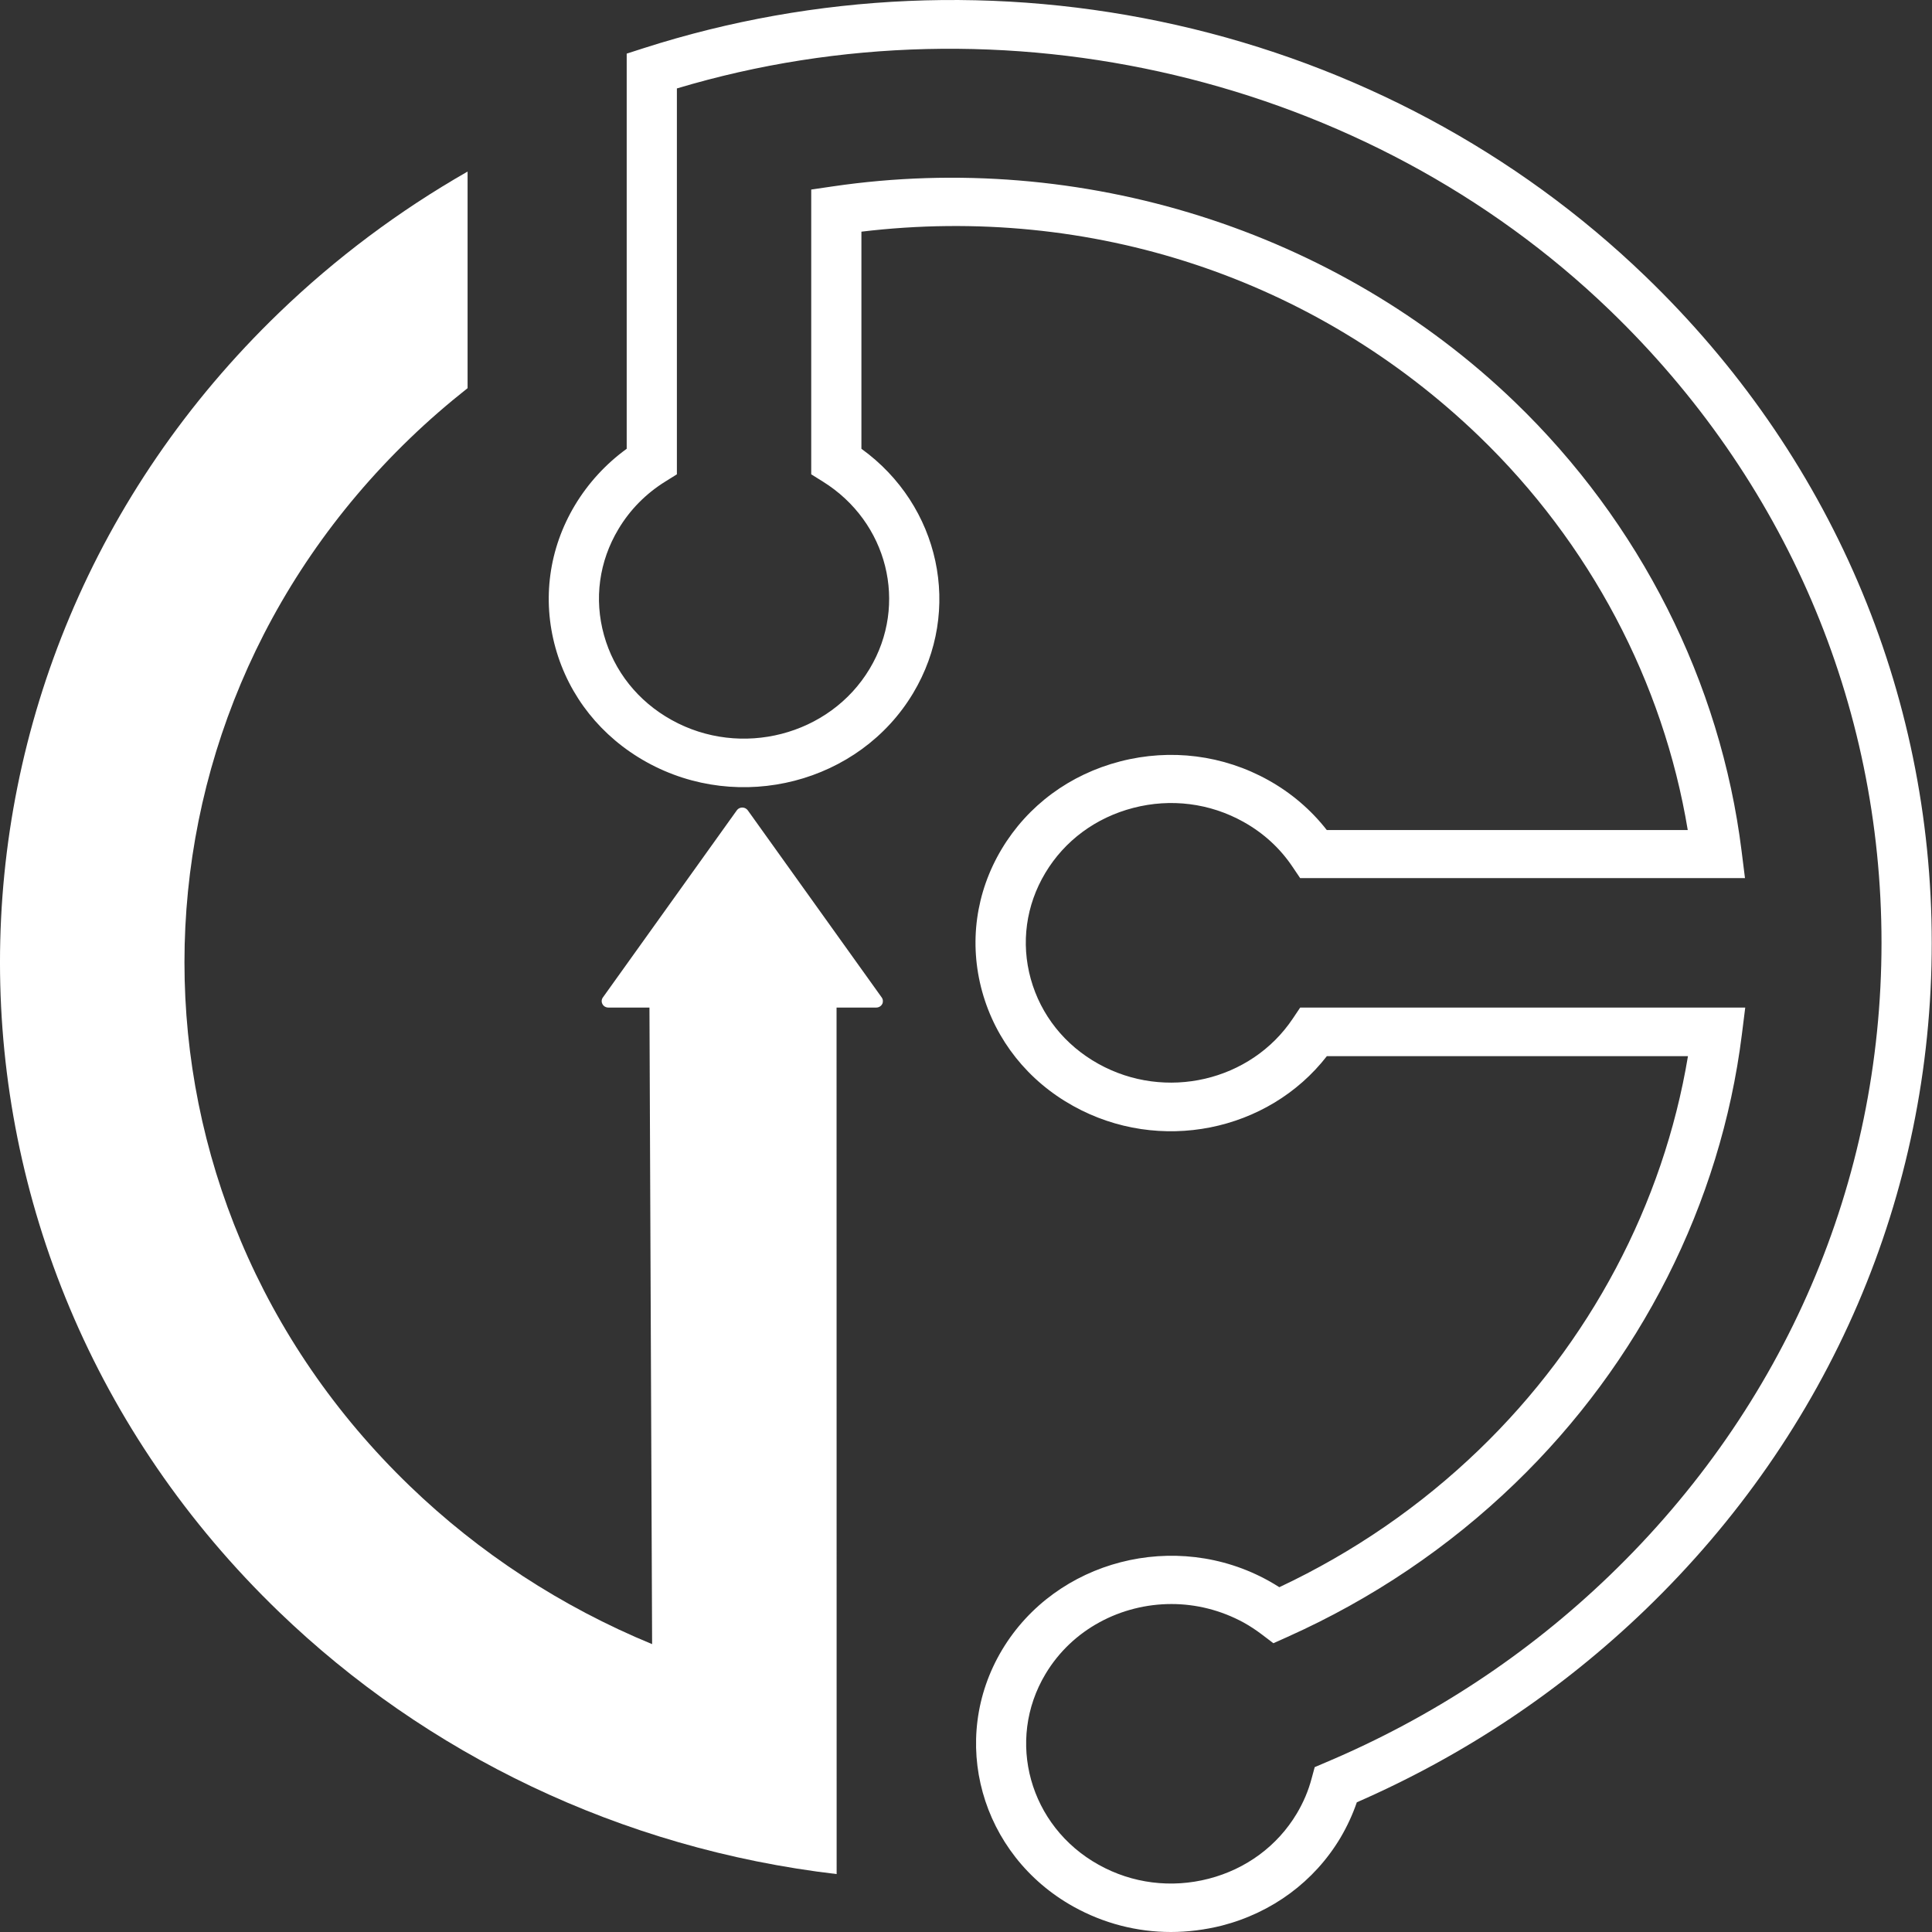 <svg width="45" height="45" viewBox="0 0 45 45" fill="none" xmlns="http://www.w3.org/2000/svg">
<rect x="0" y="0" width="45" height="45" fill="#333333" stroke="none"/>
<path d="M27.272 45C26.484 45 25.706 44.8 25.006 44.411C22.835 43.203 22.089 40.519 23.342 38.426C24.596 36.334 27.384 35.615 29.554 36.823C29.637 36.869 29.718 36.918 29.798 36.969C31.522 36.158 33.087 35.081 34.451 33.766C37.031 31.28 38.743 28.045 39.316 24.6H30.905C29.537 26.36 27.004 26.877 24.997 25.76C23.944 25.176 23.192 24.23 22.878 23.1C22.564 21.969 22.725 20.788 23.331 19.776C23.938 18.761 24.919 18.037 26.093 17.734C27.266 17.431 28.492 17.586 29.543 18.172C30.072 18.466 30.538 18.864 30.903 19.333H39.311C38.74 15.883 37.029 12.647 34.451 10.162C30.626 6.477 25.407 4.755 20.064 5.396V10.453C21.89 11.771 22.428 14.211 21.268 16.146C20.015 18.238 17.229 18.957 15.057 17.749C14.005 17.164 13.252 16.219 12.938 15.088C12.624 13.958 12.785 12.777 13.393 11.764C13.7 11.254 14.111 10.805 14.597 10.453V1.249L14.998 1.12C18.998 -0.162 23.29 -0.347 27.41 0.584C31.549 1.52 35.322 3.541 38.32 6.431C42.625 10.577 44.994 16.092 44.994 21.962C44.994 27.832 42.625 33.347 38.322 37.494C36.368 39.376 34.109 40.884 31.603 41.979C31.505 42.266 31.375 42.545 31.218 42.811C30.611 43.825 29.63 44.55 28.456 44.852C28.065 44.949 27.667 45 27.272 45ZM27.285 37.361C26.116 37.361 24.978 37.944 24.353 38.988C23.421 40.542 23.977 42.538 25.59 43.434C26.371 43.87 27.282 43.984 28.153 43.759C29.024 43.534 29.753 42.996 30.204 42.242C30.358 41.984 30.475 41.71 30.55 41.425L30.622 41.16L30.882 41.049C33.355 40.004 35.579 38.538 37.494 36.693C41.577 32.759 43.824 27.527 43.824 21.957C43.824 16.389 41.575 11.156 37.492 7.223C31.852 1.789 23.367 -0.216 15.766 2.06V11.048L15.498 11.215C15.045 11.497 14.676 11.87 14.405 12.323C13.953 13.076 13.834 13.953 14.068 14.793C14.302 15.633 14.86 16.335 15.642 16.769C17.255 17.667 19.326 17.131 20.256 15.577C21.158 14.073 20.677 12.156 19.163 11.215L18.895 11.048V4.415L19.392 4.342C25.192 3.489 31.131 5.363 35.279 9.359C38.2 12.171 40.075 15.888 40.565 19.822L40.644 20.453H30.283L30.109 20.195C29.817 19.758 29.431 19.404 28.961 19.142C28.179 18.706 27.269 18.591 26.398 18.817C25.526 19.042 24.797 19.58 24.347 20.333C23.896 21.086 23.776 21.963 24.009 22.803C24.243 23.643 24.802 24.345 25.584 24.779C27.145 25.648 29.134 25.185 30.111 23.726L30.284 23.468H40.65L40.571 24.099C40.08 28.029 38.201 31.744 35.28 34.558C33.739 36.044 31.957 37.245 29.985 38.128L29.66 38.274L29.379 38.061C29.25 37.964 29.114 37.874 28.972 37.795C28.436 37.502 27.857 37.361 27.285 37.361Z" fill="white"/>
<path d="M6.501 7.283C-2.168 15.636 -2.167 29.197 6.503 37.548C9.916 40.837 14.438 43.059 19.487 43.651L19.485 23.468H20.41C20.467 23.468 20.521 23.437 20.547 23.388C20.56 23.367 20.564 23.343 20.564 23.318C20.564 23.288 20.555 23.258 20.537 23.233L17.418 18.875C17.388 18.833 17.34 18.809 17.289 18.809C17.238 18.809 17.19 18.833 17.161 18.875L14.042 23.233C14.009 23.279 14.005 23.339 14.033 23.388C14.06 23.439 14.113 23.468 14.172 23.468H15.127L15.189 38.295C13.067 37.421 11.154 36.164 9.546 34.613C2.545 27.868 2.548 16.956 9.547 10.212C9.974 9.8 10.423 9.411 10.891 9.041V3.996C9.286 4.913 7.811 6.02 6.501 7.283Z" fill="white"/>
</svg>
